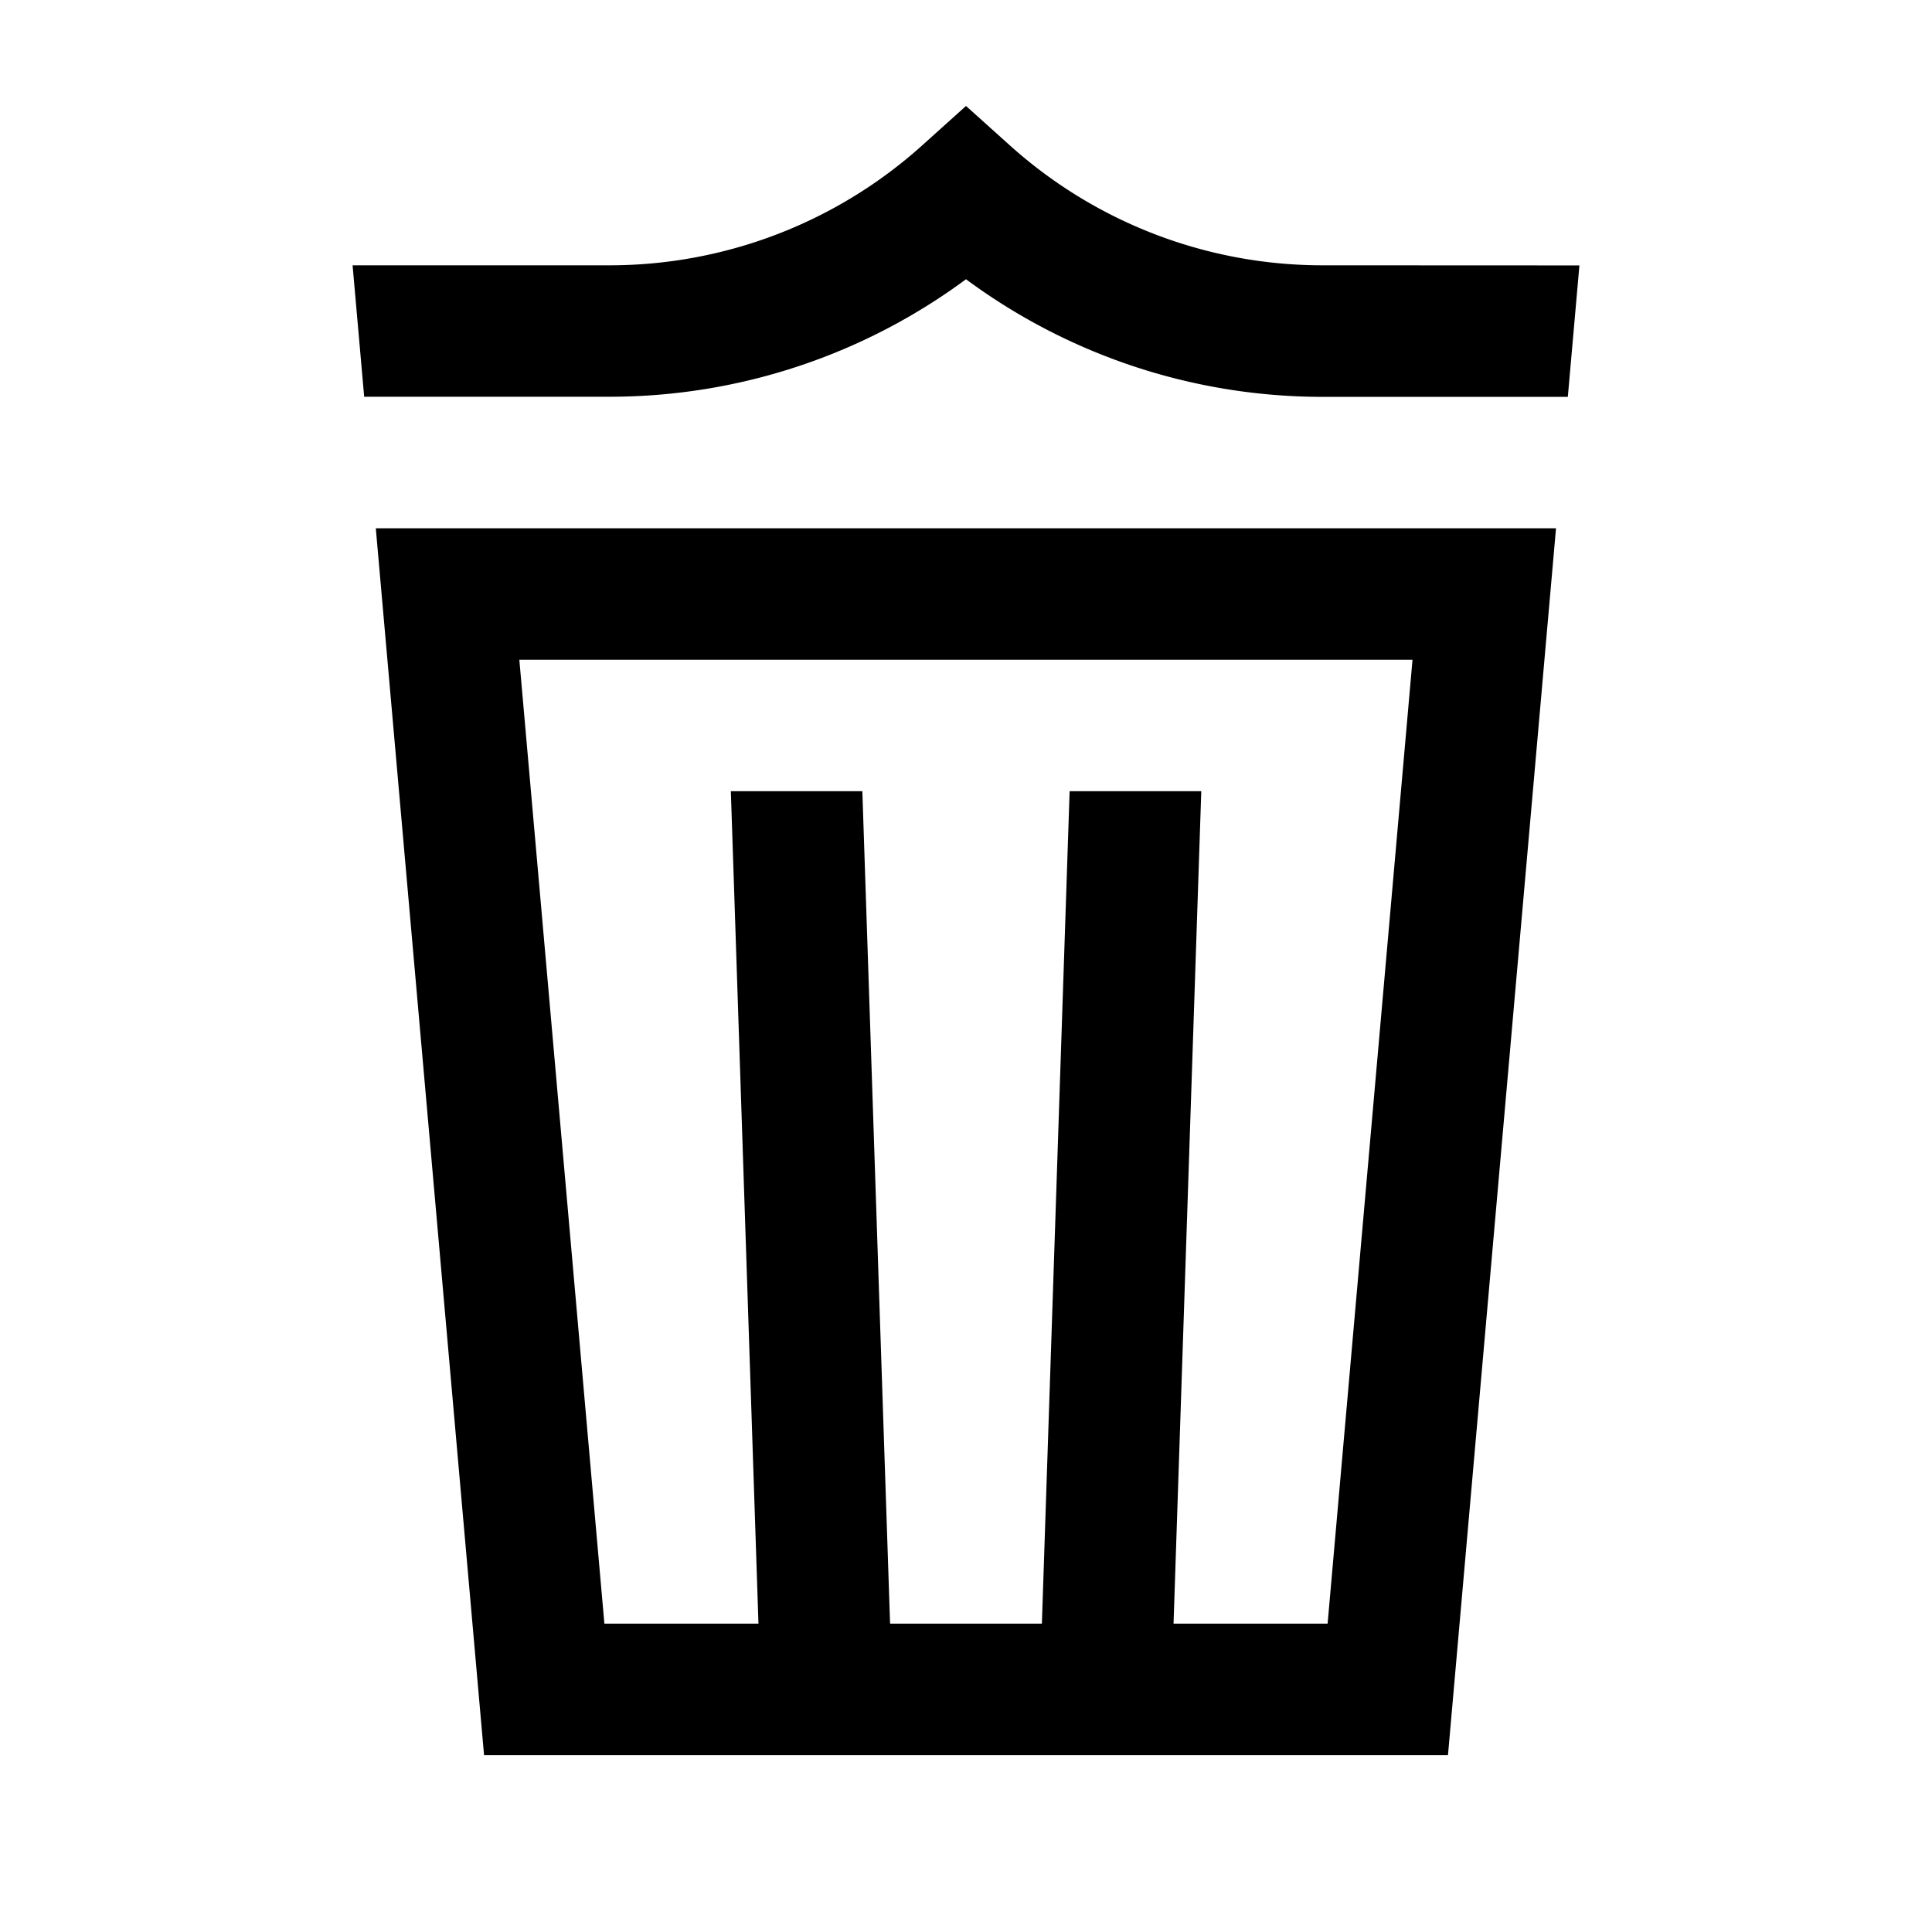 <?xml version="1.0" encoding="utf-8"?><svg data-name="Layer 1" xmlns="http://www.w3.org/2000/svg" viewBox="0 0 512 512" width="512" height="512"><title>trash-o</title><path d="M350.66 70.31a123.86 123.86 0 0 1-83-31.75L256 28.08l-11.65 10.48a123.85 123.85 0 0 1-83 31.75H93.44l3.07 34.83h64.83A158.74 158.74 0 0 0 256 74a158.75 158.75 0 0 0 94.66 31.17h64.83l3.07-34.83zM128.28 465.13h255.45L412.36 140H99.59zm246.05-290.29l-22.5 255.45H311l7.35-220.62h-34.89l-7.35 220.62h-40.23l-7.35-220.62h-34.85L201 430.29h-40.83l-22.54-255.45z"/></svg>